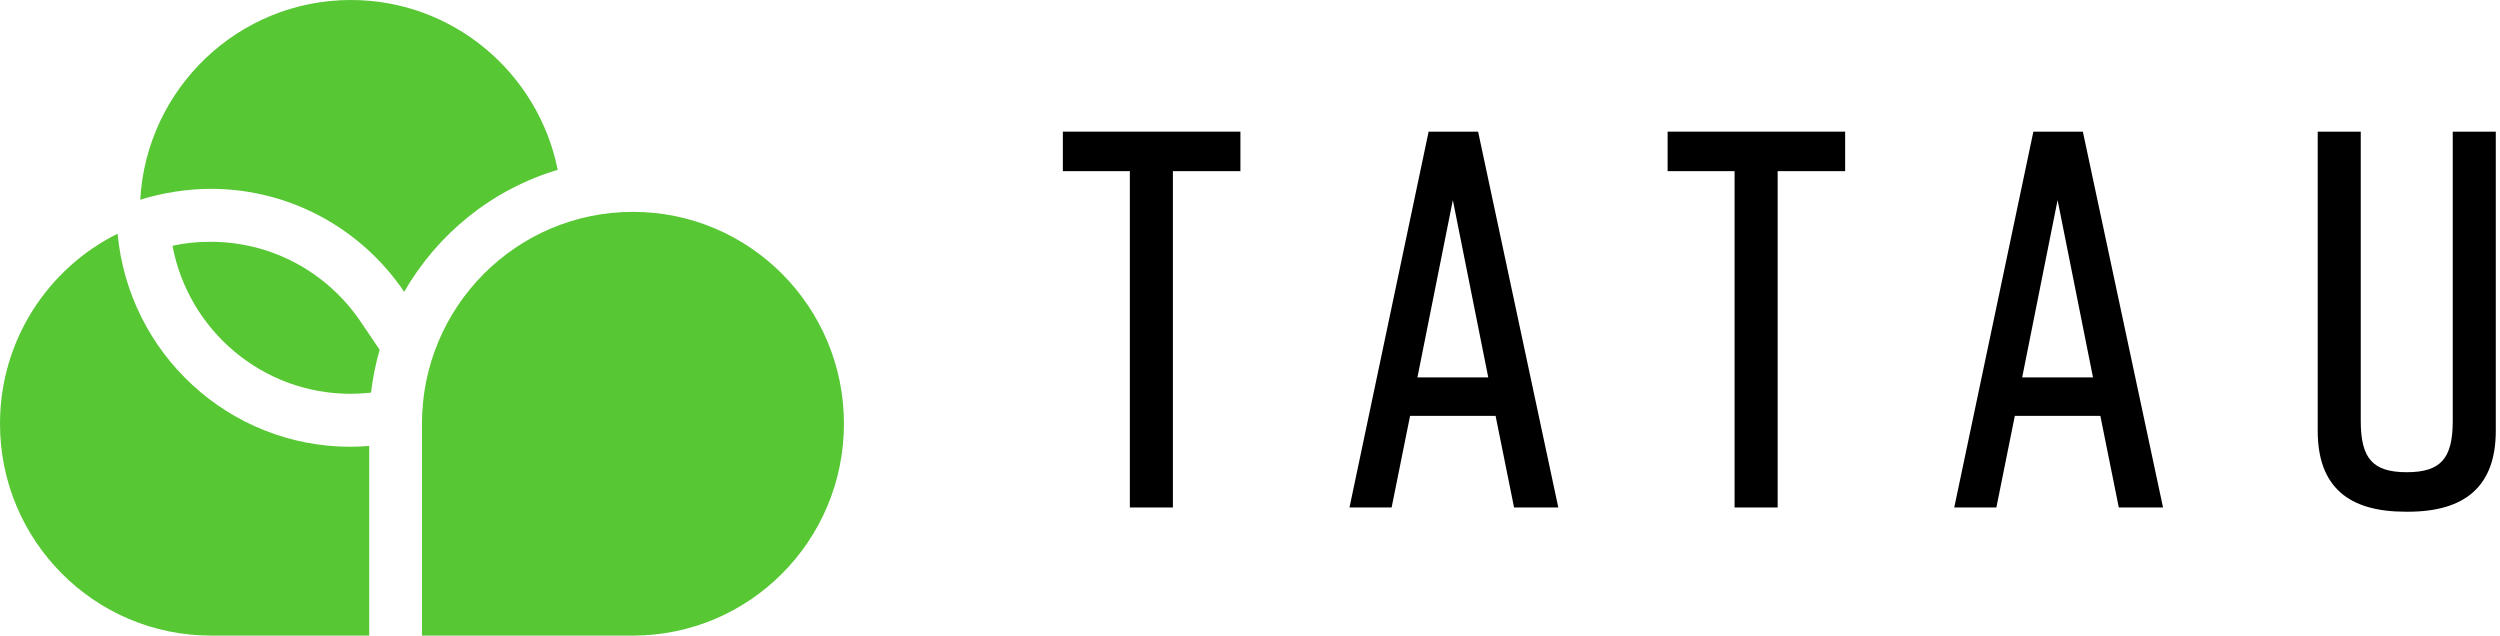 <?xml version="1.0" encoding="UTF-8"?>
<svg width="354px" height="90px" viewBox="0 0 354 90" version="1.1" xmlns="http://www.w3.org/2000/svg" xmlns:xlink="http://www.w3.org/1999/xlink">
    <!-- Generator: Sketch 49 (51002) - http://www.bohemiancoding.com/sketch -->
    <title>Group</title>
    <desc>Created with Sketch.</desc>
    <defs></defs>
    <g id="Page-1" stroke="none" stroke-width="1" fill="none" fill-rule="evenodd">
        <g id="Group" fill-rule="nonzero">
            <g id="Tatau-Sign" fill="#57C734">
                <g id="path0_fill-link" transform="translate(19, 0)">
                    <path d="M38.236,41.323 C42.961,33.08 50.715,26.811 59.973,24.048 C57.223,10.331 45.156,0 30.686,0 C14.762,0 1.746,12.511 0.857,28.279 C3.967,27.311 7.443,26.75 10.826,26.739 C22.23,26.739 32.279,32.522 38.236,41.323 Z" id="path0_fill"></path>
                </g>
                <g id="path1_fill-link" transform="translate(59, 30)">
                    <path d="M60.502,30 C60.502,46.569 47.125,60 30.625,60 L0.75,60 L0.75,30 C0.75,13.431 14.125,0 30.625,0 C47.125,0 60.502,13.431 60.502,30 Z" id="path1_fill"></path>
                </g>
                <g id="path2_fill-link" transform="translate(0, 33)">
                    <path d="M49.637,30.261 C50.512,30.259 51.398,30.219 52.281,30.146 L52.281,57 L29.875,57 C13.375,57 0,43.568 0,27 C0,15.198 6.787,4.988 16.654,0.09 C18.207,17.012 32.381,30.261 49.637,30.261 Z" id="path2_fill"></path>
                </g>
                <g id="path3_fill-link" transform="translate(24, 34)">
                    <path d="M29.758,15.526 C29.191,17.489 28.779,19.518 28.537,21.599 L27.668,21.671 C26.934,21.734 26.348,21.76 25.637,21.761 C13.102,21.761 2.664,12.732 0.426,0.801 C2.166,0.414 3.897,0.231 5.826,0.239 C14.652,0.239 22.434,4.704 27.061,11.539 L29.758,15.526 Z" id="path3_fill"></path>
                </g>
            </g>
            <g id="Tatau-Letters-2" transform="translate(150, 18)" fill="#000000">
                <polygon id="path0_fill" points="25.643 6.235 25.643 0.641 0.5 0.641 0.5 6.235 9.986 6.235 9.986 53.859 16.082 53.859 16.082 6.235"></polygon>
                <path d="M61.775,40.884 L64.391,53.859 L70.656,53.859 L59.299,0.641 L52.293,0.641 L41.088,53.859 L47.053,53.859 L49.668,40.884 L61.775,40.884 Z M60.736,35.441 L50.707,35.441 L55.723,10.335 L60.736,35.441 Z" id="path1_fill"></path>
                <polygon id="path2_fill" points="111.273 6.235 111.273 0.641 86.133 0.641 86.133 6.235 95.617 6.235 95.617 53.859 101.715 53.859 101.715 6.235"></polygon>
                <path d="M147.408,40.884 L150.023,53.859 L156.287,53.859 L144.932,0.641 L137.926,0.641 L126.721,53.859 L132.686,53.859 L135.299,40.884 L147.408,40.884 Z M146.369,35.441 L136.34,35.441 L141.354,10.335 L146.369,35.441 Z" id="path3_fill"></path>
                <path d="M203.404,43 L203.404,0.641 L197.309,0.641 L197.309,41.65 C197.309,44.364 196.842,46.143 195.842,47.25 C194.85,48.347 193.26,48.866 190.795,48.866 C188.332,48.866 186.742,48.347 185.75,47.25 C184.75,46.143 184.283,44.364 184.283,41.65 L184.283,0.641 L178.188,0.641 L178.188,43 C178.188,46.926 179.252,49.816 181.389,51.716 C183.518,53.608 186.646,54.459 190.646,54.459 L190.945,54.459 C194.947,54.459 198.076,53.588 200.203,51.687 C202.34,49.778 203.404,46.889 203.404,43 Z" id="path4_fill"></path>
            </g>
        </g>
    </g>
</svg>